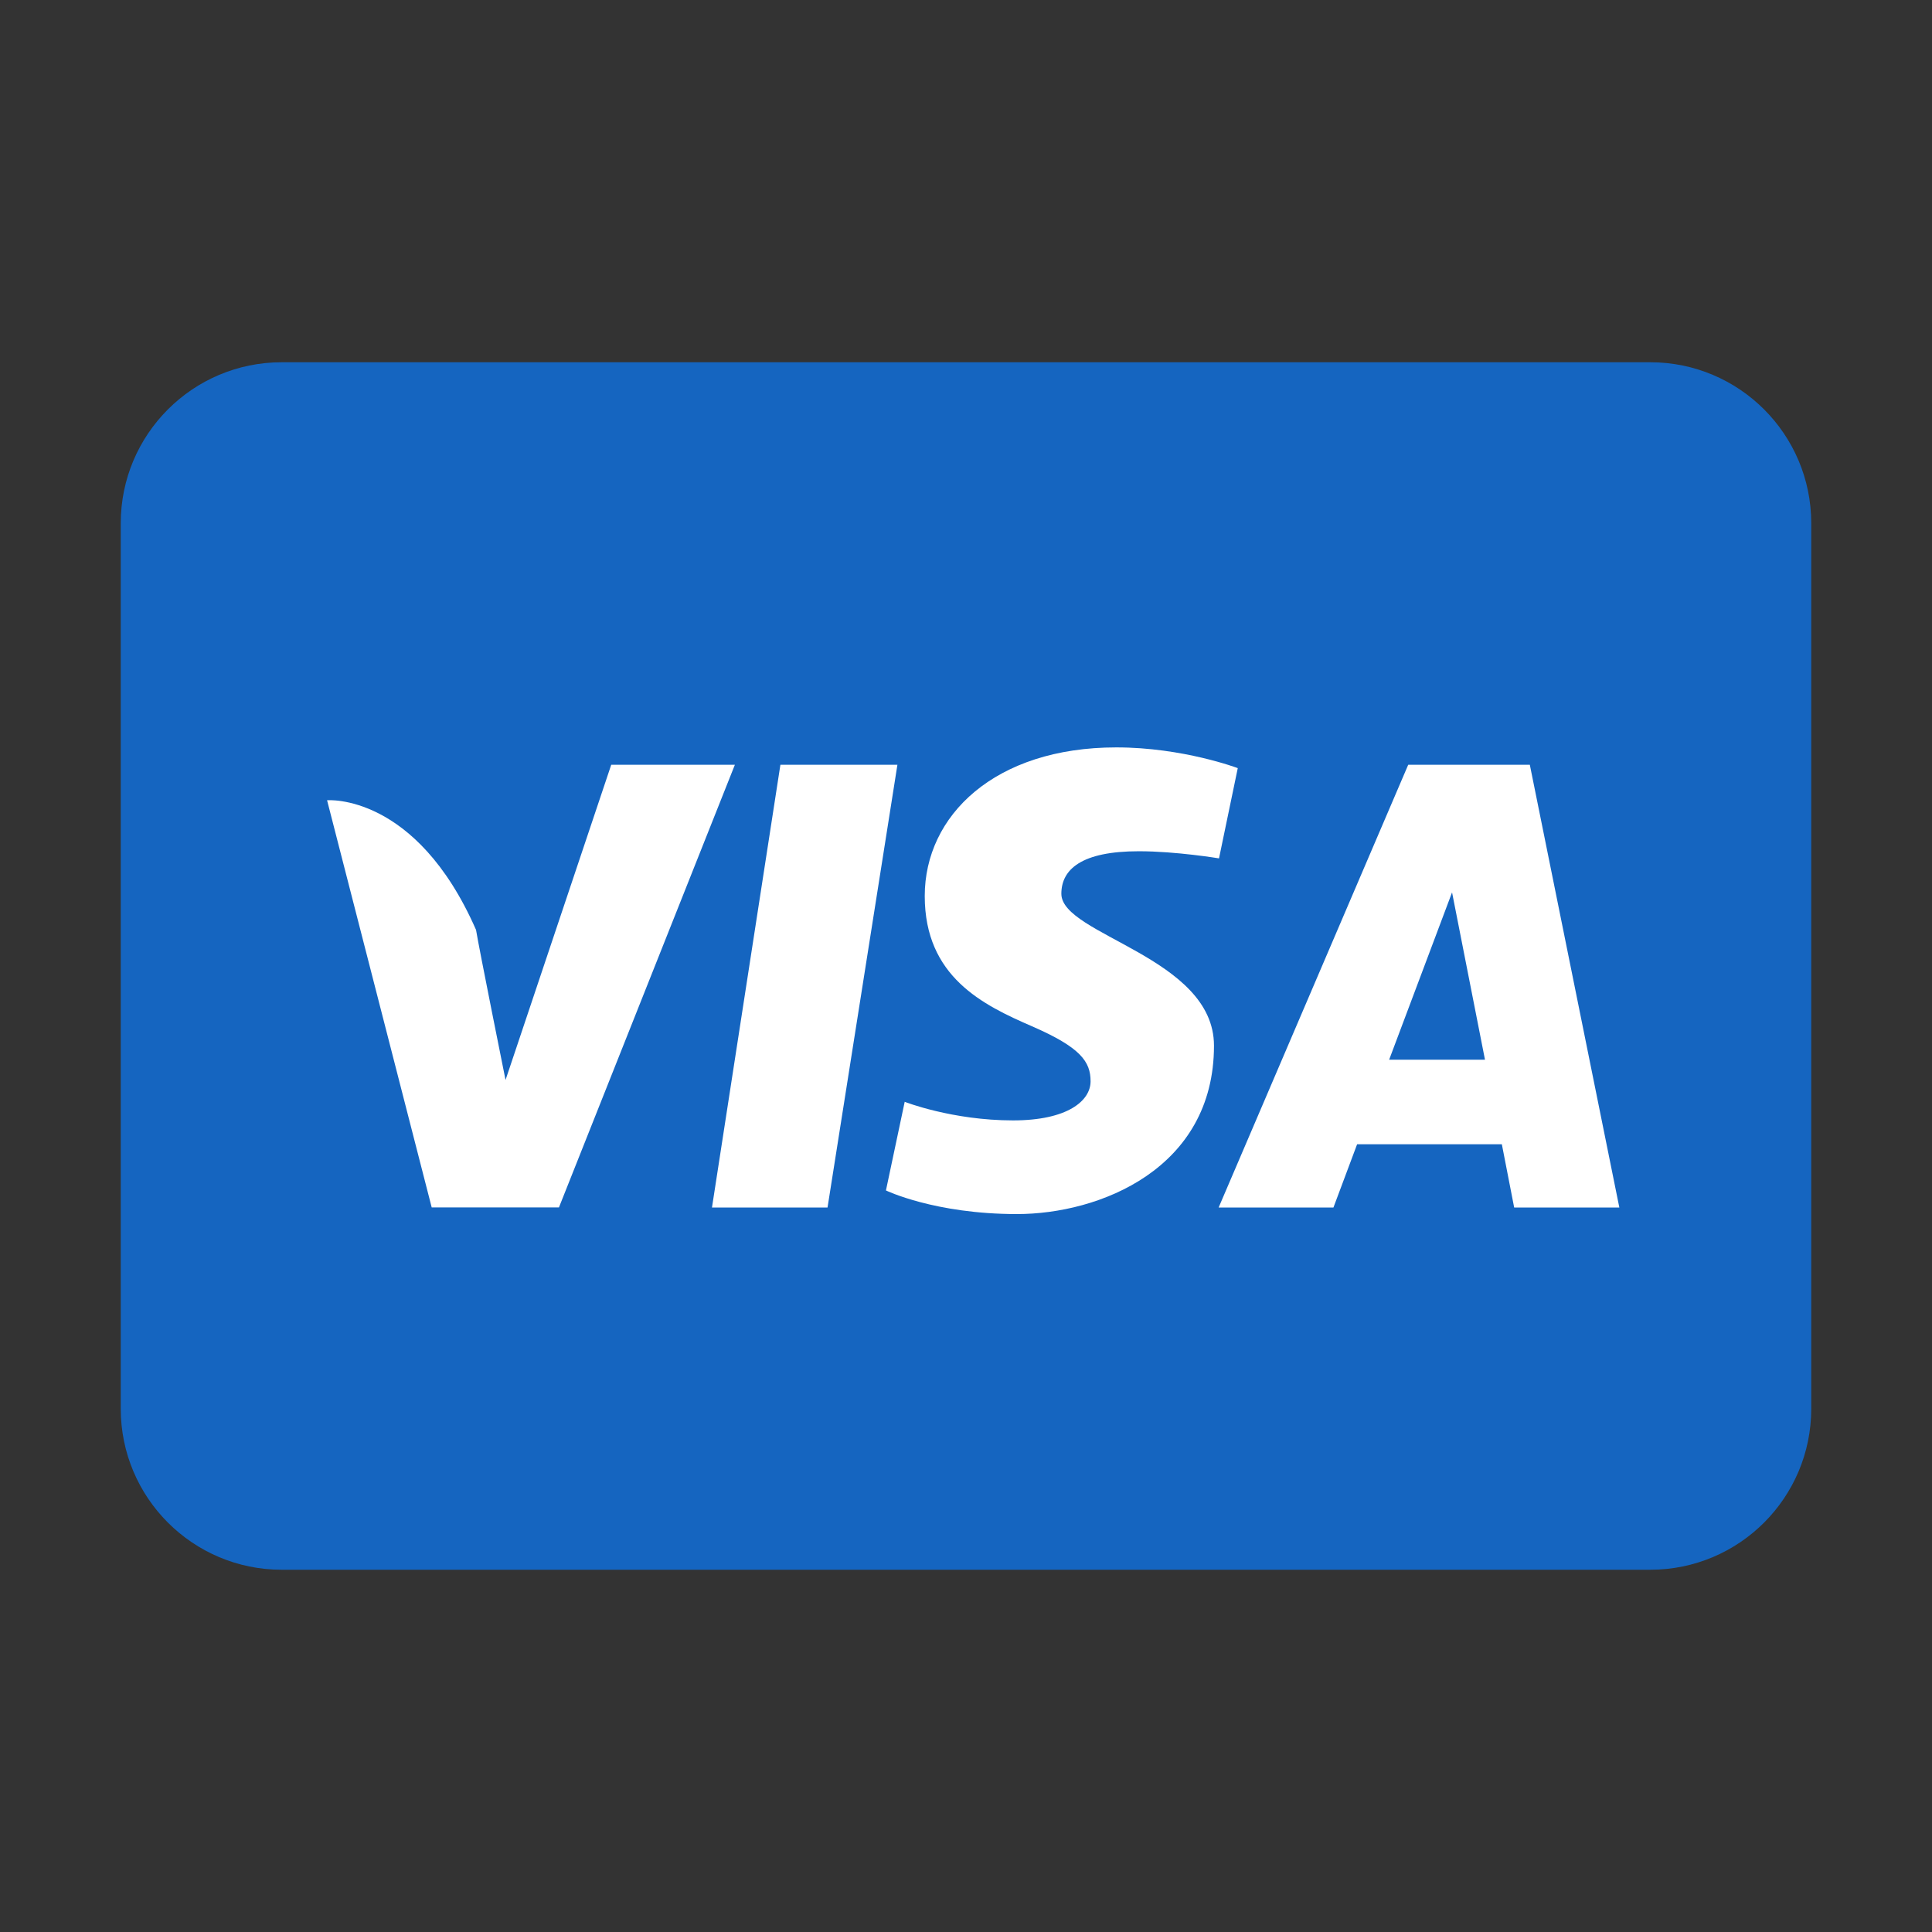 
<svg xmlns="http://www.w3.org/2000/svg" viewBox="0 0 48 48" width="48px" height="48px">
  <rect x="0" y="0" width="48" height="48" fill="#333333" stroke="none"/>
  <path fill="#1565C0" d="M45,35c0,2.209-1.791,4-4,4H7c-2.209,0-4-1.791-4-4V13c0-2.209,1.791-4,4-4h34c2.209,0,4,1.791,4,4V35z"/>
  <path fill="#FFF" d="M15.186 19l-2.626 7.832c0 0-.667-3.313-.733-3.729-1.495-3.411-3.701-3.221-3.701-3.221L10.726 30v-.002h3.161L18.258 19H15.186zM17.689 30L20.56 30 22.296 19 19.389 19zM38.008 19h-3.021l-4.71 11h2.852l.588-1.571h3.596L37.619 30h2.613L38.008 19zM34.513 26.328l1.563-4.157.818 4.157H34.513zM26.369 22.206c0-.606.498-1.057 1.926-1.057.928 0 1.991.177 1.991.177l.466-2.242c0 0-1.358-.515-3.019-.515-3.019 0-4.758 1.693-4.758 3.692 0 2.01 1.451 2.71 2.665 3.237 1.209.526 1.455.879 1.455 1.367 0 .485-.574.971-1.926.971-1.514 0-2.692-.462-2.692-.462l-.466 2.202c0 0 1.209.587 3.255.587 2.046 0 4.895-1.122 4.895-4.184C30.161 23.78 26.369 23.233 26.369 22.206z"/>
</svg>
